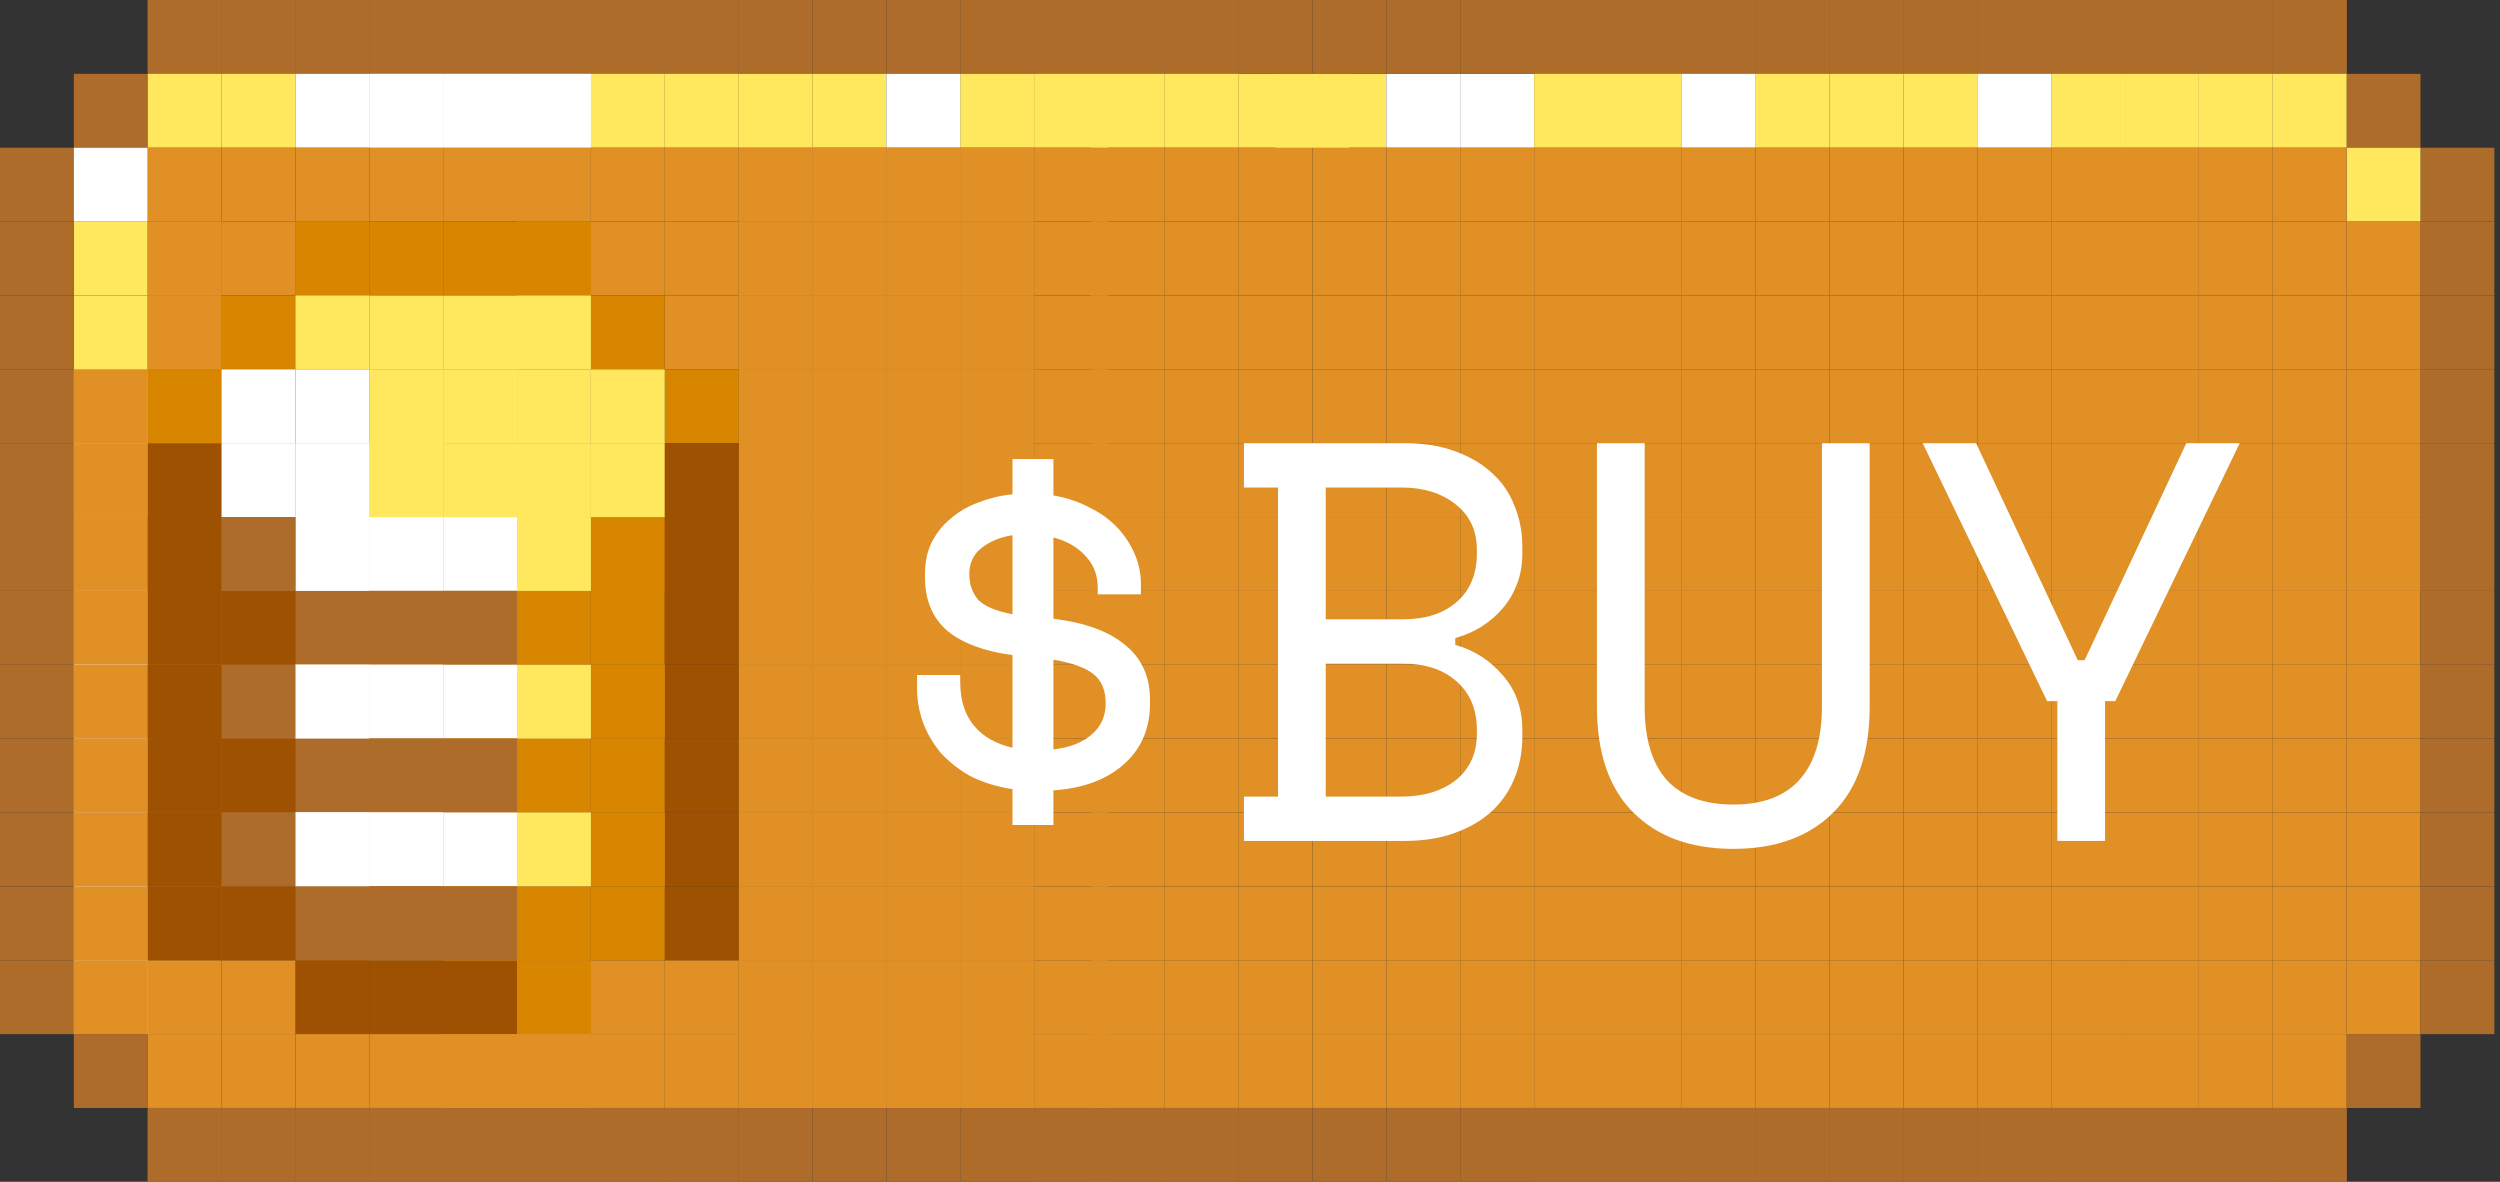 <svg width="110" height="52" viewBox="0 0 110 52" fill="none" xmlns="http://www.w3.org/2000/svg">
<rect x="0" y="0" width="110" height="52" fill="#333333" stroke="none"/>
<rect y="6.5" width="3.25" height="3.25" fill="#AD6C29"/>
<rect x="3.25" y="3.25" width="3.25" height="3.25" fill="#AD6C29"/>
<rect x="32.5" y="3.25" width="3.25" height="3.25" fill="#AD6C29"/>
<rect x="32.5" width="3.25" height="3.25" fill="#AD6C29"/>
<rect x="35.75" width="3.25" height="3.25" fill="#AD6C29"/>
<rect x="39" width="3.25" height="3.25" fill="#AD6C29"/>
<rect x="42.25" width="3.25" height="3.25" fill="#AD6C29"/>
<rect x="6.501" width="3.25" height="3.25" fill="#AD6C29"/>
<rect x="9.75" width="3.25" height="3.25" fill="#AD6C29"/>
<rect x="13" width="3.25" height="3.25" fill="#AD6C29"/>
<rect x="16.25" width="3.25" height="3.25" fill="#AD6C29"/>
<rect x="19.499" width="3.25" height="3.25" fill="#AD6C29"/>
<rect x="22.749" width="3.25" height="3.25" fill="#AD6C29"/>
<rect x="26.001" width="3.25" height="3.25" fill="#AD6C29"/>
<rect x="29.251" width="3.25" height="3.25" fill="#AD6C29"/>
<rect x="6.501" width="3.25" height="3.25" fill="#AD6C29"/>
<rect x="9.75" width="3.25" height="3.25" fill="#AD6C29"/>
<rect x="13" width="3.25" height="3.25" fill="#AD6C29"/>
<rect x="16.25" width="3.25" height="3.25" fill="#AD6C29"/>
<rect x="19.499" width="3.25" height="3.25" fill="#AD6C29"/>
<rect x="22.749" width="3.25" height="3.25" fill="#AD6C29"/>
<rect x="26.001" width="3.25" height="3.25" fill="#AD6C29"/>
<rect x="29.251" width="3.25" height="3.25" fill="#AD6C29"/>
<rect x="6.501" y="3.25" width="3.25" height="3.25" fill="#FFE85E"/>
<rect x="3.25" y="13.001" width="3.25" height="3.25" fill="#FFE85E"/>
<rect x="3.25" y="9.75" width="3.25" height="3.25" fill="#FFE85E"/>
<rect x="19.499" y="3.25" width="3.25" height="3.25" fill="#FFE85E"/>
<rect x="22.749" y="3.25" width="3.25" height="3.25" fill="#FFE85E"/>
<rect x="26.001" y="3.25" width="3.25" height="3.25" fill="#FFE85E"/>
<rect x="29.251" y="3.25" width="3.25" height="3.25" fill="#FFE85E"/>
<rect x="32.5" y="3.25" width="3.25" height="3.25" fill="#FFE85E"/>
<rect x="35.75" y="3.25" width="3.25" height="3.25" fill="#FFE85E"/>
<rect x="42.25" y="3.25" width="3.25" height="3.25" fill="#FFE85E"/>
<rect x="16.25" y="3.25" width="3.25" height="3.25" fill="#FFE85E"/>
<rect x="9.75" y="3.25" width="3.25" height="3.25" fill="#FFE85E"/>
<rect x="13" y="3.25" width="3.25" height="3.25" fill="white"/>
<rect x="3.25" y="6.5" width="3.25" height="3.25" fill="white"/>
<rect x="16.25" y="3.25" width="3.25" height="3.25" fill="white"/>
<rect x="19.499" y="3.25" width="3.25" height="3.25" fill="white"/>
<rect x="22.749" y="3.25" width="3.25" height="3.25" fill="white"/>
<rect x="39" y="3.25" width="3.25" height="3.25" fill="white"/>
<rect x="6.501" y="6.5" width="3.25" height="3.25" fill="#E09025"/>
<rect x="9.75" y="6.5" width="3.25" height="3.25" fill="#E09025"/>
<rect x="13" y="6.5" width="3.25" height="3.25" fill="#E09025"/>
<rect x="16.25" y="6.5" width="3.25" height="3.25" fill="#E09025"/>
<rect x="19.499" y="6.5" width="3.25" height="3.25" fill="#E09025"/>
<rect x="22.749" y="6.5" width="3.25" height="3.25" fill="#E09025"/>
<rect x="26.001" y="6.5" width="3.25" height="3.25" fill="#E09025"/>
<rect x="29.251" y="6.5" width="3.25" height="3.25" fill="#E09025"/>
<rect x="32.5" y="6.5" width="3.25" height="3.25" fill="#E09025"/>
<rect x="35.75" y="6.5" width="3.25" height="3.25" fill="#E09025"/>
<rect x="39" y="6.5" width="3.25" height="3.25" fill="#E09025"/>
<rect x="42.25" y="6.5" width="3.25" height="3.25" fill="#E09025"/>
<rect x="32.5" y="6.5" width="3.25" height="3.25" fill="#E09025"/>
<rect x="35.75" y="6.5" width="3.25" height="3.25" fill="#E09025"/>
<rect x="39" y="6.5" width="3.25" height="3.25" fill="#E09025"/>
<rect x="42.25" y="6.5" width="3.25" height="3.25" fill="#E09025"/>
<rect x="45.501" width="3.25" height="3.25" fill="#AD6C29"/>
<rect x="45.501" width="3.25" height="3.25" fill="#AD6C29"/>
<rect x="45.501" y="3.25" width="3.25" height="3.25" fill="#FFE85E"/>
<rect x="45.501" y="6.5" width="3.25" height="3.25" fill="#E09025"/>
<rect x="103.251" y="3.25" width="3.25" height="3.25" fill="#AD6C29"/>
<rect x="106.501" y="6.5" width="3.25" height="3.25" fill="#AD6C29"/>
<rect x="32.5" y="48.75" width="3.25" height="3.25" fill="#AD6C29"/>
<rect x="35.75" y="48.75" width="3.25" height="3.25" fill="#AD6C29"/>
<rect x="39" y="48.75" width="3.25" height="3.25" fill="#AD6C29"/>
<rect x="42.25" y="48.75" width="3.25" height="3.25" fill="#AD6C29"/>
<rect x="6.501" y="48.75" width="3.25" height="3.25" fill="#AD6C29"/>
<rect x="9.75" y="48.75" width="3.25" height="3.25" fill="#AD6C29"/>
<rect x="13" y="48.75" width="3.25" height="3.25" fill="#AD6C29"/>
<rect x="16.25" y="48.75" width="3.25" height="3.25" fill="#AD6C29"/>
<rect x="19.499" y="48.75" width="3.25" height="3.25" fill="#AD6C29"/>
<rect x="22.749" y="48.75" width="3.25" height="3.25" fill="#AD6C29"/>
<rect x="26.001" y="48.75" width="3.25" height="3.25" fill="#AD6C29"/>
<rect x="29.251" y="48.75" width="3.25" height="3.25" fill="#AD6C29"/>
<rect x="6.501" y="48.75" width="3.25" height="3.25" fill="#AD6C29"/>
<rect x="9.75" y="48.75" width="3.25" height="3.25" fill="#AD6C29"/>
<rect x="13" y="48.75" width="3.25" height="3.25" fill="#AD6C29"/>
<rect x="16.25" y="48.75" width="3.25" height="3.25" fill="#AD6C29"/>
<rect x="19.499" y="48.75" width="3.25" height="3.25" fill="#AD6C29"/>
<rect x="22.749" y="48.75" width="3.25" height="3.25" fill="#AD6C29"/>
<rect x="26.001" y="48.75" width="3.25" height="3.25" fill="#AD6C29"/>
<rect x="29.251" y="48.75" width="3.25" height="3.25" fill="#AD6C29"/>
<rect x="45.501" y="48.75" width="3.25" height="3.25" fill="#AD6C29"/>
<rect x="45.501" y="48.75" width="3.25" height="3.25" fill="#AD6C29"/>
<rect x="48.001" y="48.75" width="3.25" height="3.25" fill="#AD6C29"/>
<rect x="51.253" y="48.75" width="3.25" height="3.25" fill="#AD6C29"/>
<rect x="90.252" y="48.75" width="3.25" height="3.25" fill="#AD6C29"/>
<rect x="93.501" y="48.75" width="3.25" height="3.25" fill="#AD6C29"/>
<rect x="96.751" y="48.75" width="3.25" height="3.25" fill="#AD6C29"/>
<rect x="100.002" y="48.75" width="3.25" height="3.25" fill="#AD6C29"/>
<rect x="48.001" y="48.75" width="3.25" height="3.25" fill="#AD6C29"/>
<rect x="51.253" y="48.75" width="3.25" height="3.25" fill="#AD6C29"/>
<rect x="90.252" y="48.75" width="3.25" height="3.25" fill="#AD6C29"/>
<rect x="93.501" y="48.75" width="3.25" height="3.25" fill="#AD6C29"/>
<rect x="96.751" y="48.75" width="3.25" height="3.25" fill="#AD6C29"/>
<rect x="100.002" y="48.75" width="3.25" height="3.25" fill="#AD6C29"/>
<rect x="48.001" width="3.25" height="3.25" fill="#AD6C29"/>
<rect x="51.253" width="3.25" height="3.25" fill="#AD6C29"/>
<rect x="90.252" width="3.25" height="3.25" fill="#AD6C29"/>
<rect x="93.501" width="3.25" height="3.25" fill="#AD6C29"/>
<rect x="96.751" width="3.25" height="3.25" fill="#AD6C29"/>
<rect x="100.002" width="3.25" height="3.25" fill="#AD6C29"/>
<rect x="48.001" width="3.25" height="3.25" fill="#AD6C29"/>
<rect x="51.253" width="3.25" height="3.25" fill="#AD6C29"/>
<rect x="90.252" width="3.25" height="3.25" fill="#AD6C29"/>
<rect x="93.501" width="3.25" height="3.25" fill="#AD6C29"/>
<rect x="96.751" width="3.25" height="3.25" fill="#AD6C29"/>
<rect x="100.002" width="3.25" height="3.25" fill="#AD6C29"/>
<rect x="90.252" y="3.25" width="3.25" height="3.25" fill="#FFE85E"/>
<rect x="93.501" y="3.25" width="3.25" height="3.25" fill="#FFE85E"/>
<rect x="96.751" y="3.25" width="3.25" height="3.25" fill="#FFE85E"/>
<rect x="100.002" y="3.25" width="3.25" height="3.25" fill="#FFE85E"/>
<rect x="103.251" y="6.5" width="3.25" height="3.25" fill="#FFE85E"/>
<rect x="51.253" y="3.25" width="3.25" height="3.25" fill="#FFE85E"/>
<rect x="54.499" y="3.25" width="3.25" height="3.25" fill="#FFE85E"/>
<rect x="56.126" y="3.25" width="3.25" height="3.25" fill="#FFE85E"/>
<rect x="56.126" y="3.25" width="3.25" height="3.25" fill="#FFE85E"/>
<rect x="57.751" y="3.25" width="3.25" height="3.25" fill="#FFE85E"/>
<rect x="48.001" y="3.25" width="3.25" height="3.25" fill="#FFE85E"/>
<rect x="48.001" y="6.5" width="3.25" height="3.25" fill="#E09025"/>
<rect x="51.253" y="6.5" width="3.25" height="3.25" fill="#E09025"/>
<rect x="90.252" y="6.5" width="3.25" height="3.25" fill="#E09025"/>
<rect x="93.501" y="6.5" width="3.25" height="3.25" fill="#E09025"/>
<rect x="96.751" y="6.5" width="3.25" height="3.25" fill="#E09025"/>
<rect x="100.002" y="6.5" width="3.25" height="3.25" fill="#E09025"/>
<rect y="9.75" width="3.25" height="3.25" fill="#AD6C29"/>
<rect x="6.501" y="9.75" width="3.25" height="3.25" fill="#E09025"/>
<rect x="32.5" y="9.75" width="3.25" height="3.25" fill="#E09025"/>
<rect x="35.75" y="9.75" width="3.25" height="3.25" fill="#E09025"/>
<rect x="39" y="9.75" width="3.25" height="3.25" fill="#E09025"/>
<rect x="42.25" y="9.75" width="3.25" height="3.25" fill="#E09025"/>
<rect x="32.5" y="9.75" width="3.25" height="3.25" fill="#E09025"/>
<rect x="35.75" y="9.75" width="3.25" height="3.25" fill="#E09025"/>
<rect x="39" y="9.75" width="3.25" height="3.25" fill="#E09025"/>
<rect x="42.25" y="9.75" width="3.25" height="3.25" fill="#E09025"/>
<rect x="45.501" y="9.75" width="3.25" height="3.25" fill="#E09025"/>
<rect x="106.501" y="9.75" width="3.25" height="3.25" fill="#AD6C29"/>
<rect x="48.001" y="9.75" width="3.25" height="3.25" fill="#E09025"/>
<rect x="51.253" y="9.75" width="3.25" height="3.25" fill="#E09025"/>
<rect x="90.252" y="9.75" width="3.25" height="3.25" fill="#E09025"/>
<rect x="93.501" y="9.75" width="3.25" height="3.25" fill="#E09025"/>
<rect x="96.751" y="9.75" width="3.25" height="3.25" fill="#E09025"/>
<rect x="100.002" y="9.75" width="3.25" height="3.25" fill="#E09025"/>
<rect y="13.001" width="3.25" height="3.25" fill="#AD6C29"/>
<rect x="6.501" y="13.001" width="3.25" height="3.25" fill="#E09025"/>
<rect x="32.5" y="13.001" width="3.25" height="3.25" fill="#E09025"/>
<rect x="35.75" y="13.001" width="3.25" height="3.25" fill="#E09025"/>
<rect x="39" y="13.001" width="3.25" height="3.25" fill="#E09025"/>
<rect x="42.25" y="13.001" width="3.25" height="3.25" fill="#E09025"/>
<rect x="32.5" y="13.001" width="3.25" height="3.25" fill="#E09025"/>
<rect x="35.75" y="13.001" width="3.25" height="3.25" fill="#E09025"/>
<rect x="39" y="13.001" width="3.25" height="3.25" fill="#E09025"/>
<rect x="42.25" y="13.001" width="3.25" height="3.25" fill="#E09025"/>
<rect x="45.501" y="13.001" width="3.25" height="3.25" fill="#E09025"/>
<rect x="106.501" y="13.001" width="3.25" height="3.25" fill="#AD6C29"/>
<rect x="48.001" y="13.001" width="3.25" height="3.25" fill="#E09025"/>
<rect x="51.253" y="13.001" width="3.25" height="3.25" fill="#E09025"/>
<rect x="90.252" y="13.001" width="3.25" height="3.25" fill="#E09025"/>
<rect x="93.501" y="13.001" width="3.25" height="3.25" fill="#E09025"/>
<rect x="96.751" y="13.001" width="3.25" height="3.25" fill="#E09025"/>
<rect x="100.002" y="13.001" width="3.25" height="3.25" fill="#E09025"/>
<rect y="16.25" width="3.25" height="3.25" fill="#AD6C29"/>
<rect x="3.25" y="16.25" width="3.25" height="3.25" fill="white"/>
<rect x="6.501" y="16.25" width="3.25" height="3.25" fill="#E09025"/>
<rect x="32.5" y="16.25" width="3.25" height="3.25" fill="#E09025"/>
<rect x="35.75" y="16.25" width="3.25" height="3.25" fill="#E09025"/>
<rect x="39" y="16.25" width="3.25" height="3.25" fill="#E09025"/>
<rect x="42.25" y="16.25" width="3.25" height="3.25" fill="#E09025"/>
<rect x="32.5" y="16.25" width="3.25" height="3.25" fill="#E09025"/>
<rect x="35.75" y="16.25" width="3.25" height="3.25" fill="#E09025"/>
<rect x="39" y="16.25" width="3.25" height="3.25" fill="#E09025"/>
<rect x="42.25" y="16.25" width="3.25" height="3.25" fill="#E09025"/>
<rect x="45.501" y="16.25" width="3.25" height="3.25" fill="#E09025"/>
<rect x="106.501" y="16.25" width="3.25" height="3.25" fill="#AD6C29"/>
<rect x="48.001" y="16.25" width="3.25" height="3.25" fill="#E09025"/>
<rect x="51.253" y="16.25" width="3.25" height="3.25" fill="#E09025"/>
<rect x="90.252" y="16.25" width="3.25" height="3.25" fill="#E09025"/>
<rect x="93.501" y="16.25" width="3.25" height="3.25" fill="#E09025"/>
<rect x="96.751" y="16.25" width="3.25" height="3.25" fill="#E09025"/>
<rect x="100.002" y="16.25" width="3.25" height="3.25" fill="#E09025"/>
<rect y="19.5" width="3.25" height="3.25" fill="#AD6C29"/>
<rect x="3.25" y="19.5" width="3.25" height="3.25" fill="white"/>
<rect x="6.501" y="19.5" width="3.25" height="3.25" fill="#E09025"/>
<rect x="32.5" y="19.5" width="3.25" height="3.25" fill="#E09025"/>
<rect x="35.75" y="19.5" width="3.25" height="3.25" fill="#E09025"/>
<rect x="39" y="19.5" width="3.25" height="3.25" fill="#E09025"/>
<rect x="42.25" y="19.5" width="3.25" height="3.25" fill="#E09025"/>
<rect x="32.5" y="19.5" width="3.25" height="3.25" fill="#E09025"/>
<rect x="35.75" y="19.5" width="3.25" height="3.25" fill="#E09025"/>
<rect x="39" y="19.5" width="3.25" height="3.25" fill="#E09025"/>
<rect x="42.25" y="19.5" width="3.25" height="3.25" fill="#E09025"/>
<rect x="45.501" y="19.5" width="3.25" height="3.25" fill="#E09025"/>
<rect x="106.501" y="19.5" width="3.25" height="3.25" fill="#AD6C29"/>
<rect x="48.001" y="19.5" width="3.25" height="3.25" fill="#E09025"/>
<rect x="51.253" y="19.5" width="3.25" height="3.25" fill="#E09025"/>
<rect x="90.252" y="19.5" width="3.25" height="3.25" fill="#E09025"/>
<rect x="93.501" y="19.5" width="3.25" height="3.25" fill="#E09025"/>
<rect x="96.751" y="19.5" width="3.25" height="3.25" fill="#E09025"/>
<rect x="100.002" y="19.5" width="3.25" height="3.25" fill="#E09025"/>
<rect y="22.75" width="3.25" height="3.25" fill="#AD6C29"/>
<rect x="3.25" y="22.75" width="3.25" height="3.25" fill="white"/>
<rect x="6.501" y="22.75" width="3.25" height="3.25" fill="#E09025"/>
<rect x="32.5" y="22.75" width="3.25" height="3.25" fill="#E09025"/>
<rect x="35.75" y="22.75" width="3.25" height="3.25" fill="#E09025"/>
<rect x="39" y="22.75" width="3.25" height="3.25" fill="#E09025"/>
<rect x="42.25" y="22.75" width="3.25" height="3.25" fill="#E09025"/>
<rect x="32.5" y="22.75" width="3.25" height="3.25" fill="#E09025"/>
<rect x="35.75" y="22.75" width="3.25" height="3.25" fill="#E09025"/>
<rect x="39" y="22.75" width="3.25" height="3.25" fill="#E09025"/>
<rect x="42.25" y="22.75" width="3.25" height="3.25" fill="#E09025"/>
<rect x="45.501" y="22.75" width="3.25" height="3.25" fill="#E09025"/>
<rect x="106.501" y="22.75" width="3.25" height="3.25" fill="#AD6C29"/>
<rect x="48.001" y="22.75" width="3.25" height="3.25" fill="#E09025"/>
<rect x="51.253" y="22.75" width="3.25" height="3.25" fill="#E09025"/>
<rect x="90.252" y="22.75" width="3.25" height="3.25" fill="#E09025"/>
<rect x="93.501" y="22.75" width="3.25" height="3.25" fill="#E09025"/>
<rect x="96.751" y="22.75" width="3.25" height="3.25" fill="#E09025"/>
<rect x="100.002" y="22.75" width="3.25" height="3.25" fill="#E09025"/>
<rect y="26" width="3.25" height="3.25" fill="#AD6C29"/>
<rect x="3.25" y="26" width="3.25" height="3.25" fill="white"/>
<rect x="6.501" y="26" width="3.25" height="3.25" fill="#E09025"/>
<rect x="3.25" y="16.25" width="3.25" height="3.25" fill="#E09025"/>
<rect x="3.25" y="19.5" width="3.25" height="3.25" fill="#E09025"/>
<rect x="3.25" y="22.75" width="3.25" height="3.25" fill="#E09025"/>
<rect x="3.25" y="26" width="3.25" height="3.25" fill="#E09025"/>
<rect x="103.251" y="9.75" width="3.25" height="3.25" fill="#E09025"/>
<rect x="103.251" y="13.001" width="3.25" height="3.25" fill="#E09025"/>
<rect x="103.251" y="16.25" width="3.25" height="3.25" fill="#E09025"/>
<rect x="103.251" y="19.5" width="3.25" height="3.25" fill="#E09025"/>
<rect x="103.251" y="22.75" width="3.25" height="3.25" fill="#E09025"/>
<rect x="103.251" y="26" width="3.25" height="3.25" fill="#E09025"/>
<rect x="32.5" y="26" width="3.25" height="3.25" fill="#E09025"/>
<rect x="35.75" y="26" width="3.25" height="3.25" fill="#E09025"/>
<rect x="39" y="26" width="3.25" height="3.25" fill="#E09025"/>
<rect x="42.25" y="26" width="3.25" height="3.25" fill="#E09025"/>
<rect x="32.5" y="26" width="3.25" height="3.25" fill="#E09025"/>
<rect x="35.75" y="26" width="3.25" height="3.25" fill="#E09025"/>
<rect x="39" y="26" width="3.25" height="3.25" fill="#E09025"/>
<rect x="42.25" y="26" width="3.25" height="3.25" fill="#E09025"/>
<rect x="45.501" y="26" width="3.25" height="3.25" fill="#E09025"/>
<rect x="106.501" y="26" width="3.25" height="3.25" fill="#AD6C29"/>
<rect x="48.001" y="26" width="3.25" height="3.25" fill="#E09025"/>
<rect x="51.253" y="26" width="3.25" height="3.25" fill="#E09025"/>
<rect x="90.252" y="26" width="3.25" height="3.25" fill="#E09025"/>
<rect x="93.501" y="26" width="3.25" height="3.25" fill="#E09025"/>
<rect x="96.751" y="26" width="3.25" height="3.25" fill="#E09025"/>
<rect x="100.002" y="26" width="3.25" height="3.25" fill="#E09025"/>
<rect y="29.249" width="3.25" height="3.25" fill="#AD6C29"/>
<rect x="3.25" y="29.249" width="3.25" height="3.25" fill="white"/>
<rect x="6.501" y="29.249" width="3.25" height="3.25" fill="#E09025"/>
<rect x="32.5" y="29.249" width="3.25" height="3.25" fill="#E09025"/>
<rect x="35.75" y="29.249" width="3.25" height="3.25" fill="#E09025"/>
<rect x="39" y="29.249" width="3.25" height="3.25" fill="#E09025"/>
<rect x="42.25" y="29.249" width="3.25" height="3.25" fill="#E09025"/>
<rect x="32.5" y="29.249" width="3.25" height="3.25" fill="#E09025"/>
<rect x="35.75" y="29.249" width="3.25" height="3.25" fill="#E09025"/>
<rect x="39" y="29.249" width="3.25" height="3.25" fill="#E09025"/>
<rect x="42.25" y="29.249" width="3.25" height="3.25" fill="#E09025"/>
<rect x="45.501" y="29.249" width="3.25" height="3.25" fill="#E09025"/>
<rect x="106.501" y="29.249" width="3.25" height="3.25" fill="#AD6C29"/>
<rect x="48.001" y="29.249" width="3.25" height="3.25" fill="#E09025"/>
<rect x="51.253" y="29.249" width="3.25" height="3.25" fill="#E09025"/>
<rect x="90.252" y="29.249" width="3.25" height="3.25" fill="#E09025"/>
<rect x="93.501" y="29.249" width="3.25" height="3.25" fill="#E09025"/>
<rect x="96.751" y="29.249" width="3.25" height="3.25" fill="#E09025"/>
<rect x="100.002" y="29.249" width="3.25" height="3.25" fill="#E09025"/>
<rect y="32.5" width="3.25" height="3.25" fill="#AD6C29"/>
<rect x="3.25" y="32.5" width="3.25" height="3.25" fill="white"/>
<rect x="6.501" y="32.5" width="3.25" height="3.25" fill="#E09025"/>
<rect x="32.5" y="32.5" width="3.25" height="3.25" fill="#E09025"/>
<rect x="35.75" y="32.5" width="3.25" height="3.25" fill="#E09025"/>
<rect x="39" y="32.5" width="3.25" height="3.25" fill="#E09025"/>
<rect x="42.25" y="32.5" width="3.25" height="3.25" fill="#E09025"/>
<rect x="32.5" y="32.5" width="3.25" height="3.25" fill="#E09025"/>
<rect x="35.75" y="32.5" width="3.25" height="3.25" fill="#E09025"/>
<rect x="39" y="32.5" width="3.25" height="3.25" fill="#E09025"/>
<rect x="42.25" y="32.5" width="3.25" height="3.25" fill="#E09025"/>
<rect x="45.501" y="32.5" width="3.25" height="3.25" fill="#E09025"/>
<rect x="106.501" y="32.5" width="3.25" height="3.25" fill="#AD6C29"/>
<rect x="48.001" y="32.5" width="3.25" height="3.25" fill="#E09025"/>
<rect x="51.253" y="32.5" width="3.25" height="3.25" fill="#E09025"/>
<rect x="90.252" y="32.5" width="3.25" height="3.25" fill="#E09025"/>
<rect x="93.501" y="32.5" width="3.25" height="3.25" fill="#E09025"/>
<rect x="96.751" y="32.5" width="3.25" height="3.25" fill="#E09025"/>
<rect x="100.002" y="32.5" width="3.25" height="3.25" fill="#E09025"/>
<rect y="35.749" width="3.25" height="3.25" fill="#AD6C29"/>
<rect x="3.25" y="35.749" width="3.25" height="3.25" fill="white"/>
<rect x="6.501" y="35.749" width="3.25" height="3.25" fill="#E09025"/>
<rect x="3.25" y="29.249" width="3.25" height="3.25" fill="#E09025"/>
<rect x="3.25" y="32.5" width="3.25" height="3.25" fill="#E09025"/>
<rect x="3.25" y="35.749" width="3.25" height="3.25" fill="#E09025"/>
<rect x="103.251" y="29.249" width="3.25" height="3.25" fill="#E09025"/>
<rect x="103.251" y="32.5" width="3.25" height="3.25" fill="#E09025"/>
<rect x="103.251" y="35.749" width="3.25" height="3.25" fill="#E09025"/>
<rect x="32.5" y="35.749" width="3.25" height="3.25" fill="#E09025"/>
<rect x="35.75" y="35.749" width="3.25" height="3.25" fill="#E09025"/>
<rect x="39" y="35.749" width="3.25" height="3.25" fill="#E09025"/>
<rect x="42.25" y="35.749" width="3.25" height="3.25" fill="#E09025"/>
<rect x="32.5" y="35.749" width="3.25" height="3.25" fill="#E09025"/>
<rect x="35.75" y="35.749" width="3.25" height="3.25" fill="#E09025"/>
<rect x="39" y="35.749" width="3.25" height="3.25" fill="#E09025"/>
<rect x="42.25" y="35.749" width="3.25" height="3.25" fill="#E09025"/>
<rect x="45.501" y="35.749" width="3.25" height="3.25" fill="#E09025"/>
<rect x="106.501" y="35.749" width="3.25" height="3.25" fill="#AD6C29"/>
<rect x="48.001" y="35.749" width="3.25" height="3.25" fill="#E09025"/>
<rect x="51.253" y="35.749" width="3.25" height="3.25" fill="#E09025"/>
<rect x="90.252" y="35.749" width="3.25" height="3.25" fill="#E09025"/>
<rect x="93.501" y="35.749" width="3.25" height="3.25" fill="#E09025"/>
<rect x="96.751" y="35.749" width="3.25" height="3.25" fill="#E09025"/>
<rect x="100.002" y="35.749" width="3.25" height="3.25" fill="#E09025"/>
<rect y="39.001" width="3.25" height="3.25" fill="#AD6C29"/>
<rect x="3.25" y="39.001" width="3.25" height="3.25" fill="white"/>
<rect x="6.501" y="39.001" width="3.25" height="3.25" fill="#E09025"/>
<rect x="32.5" y="39.001" width="3.25" height="3.25" fill="#E09025"/>
<rect x="35.75" y="39.001" width="3.25" height="3.25" fill="#E09025"/>
<rect x="39" y="39.001" width="3.25" height="3.25" fill="#E09025"/>
<rect x="42.25" y="39.001" width="3.25" height="3.25" fill="#E09025"/>
<rect x="32.5" y="39.001" width="3.25" height="3.25" fill="#E09025"/>
<rect x="35.75" y="39.001" width="3.25" height="3.25" fill="#E09025"/>
<rect x="39" y="39.001" width="3.25" height="3.25" fill="#E09025"/>
<rect x="42.25" y="39.001" width="3.25" height="3.25" fill="#E09025"/>
<rect x="45.501" y="39.001" width="3.25" height="3.25" fill="#E09025"/>
<rect x="106.501" y="39.001" width="3.25" height="3.25" fill="#AD6C29"/>
<rect x="48.001" y="39.001" width="3.25" height="3.25" fill="#E09025"/>
<rect x="51.253" y="39.001" width="3.25" height="3.25" fill="#E09025"/>
<rect x="90.252" y="39.001" width="3.25" height="3.25" fill="#E09025"/>
<rect x="93.501" y="39.001" width="3.25" height="3.25" fill="#E09025"/>
<rect x="96.751" y="39.001" width="3.25" height="3.25" fill="#E09025"/>
<rect x="100.002" y="39.001" width="3.25" height="3.25" fill="#E09025"/>
<rect y="42.251" width="3.25" height="3.25" fill="#AD6C29"/>
<rect x="3.25" y="42.251" width="3.25" height="3.25" fill="white"/>
<rect x="6.501" y="42.251" width="3.25" height="3.25" fill="#E09025"/>
<rect x="9.75" y="42.251" width="3.25" height="3.25" fill="#E09025"/>
<rect x="26.001" y="42.251" width="3.25" height="3.25" fill="#E09025"/>
<rect x="29.251" y="42.251" width="3.25" height="3.25" fill="#E09025"/>
<rect x="3.25" y="39.001" width="3.25" height="3.25" fill="#E09025"/>
<rect x="3.25" y="42.251" width="3.25" height="3.25" fill="#E09025"/>
<rect x="103.251" y="39.001" width="3.25" height="3.25" fill="#E09025"/>
<rect x="103.251" y="42.251" width="3.25" height="3.25" fill="#E09025"/>
<rect x="32.5" y="42.251" width="3.25" height="3.25" fill="#E09025"/>
<rect x="35.75" y="42.251" width="3.25" height="3.25" fill="#E09025"/>
<rect x="39" y="42.251" width="3.25" height="3.25" fill="#E09025"/>
<rect x="42.25" y="42.251" width="3.25" height="3.25" fill="#E09025"/>
<rect x="32.5" y="42.251" width="3.25" height="3.25" fill="#E09025"/>
<rect x="35.75" y="42.251" width="3.25" height="3.25" fill="#E09025"/>
<rect x="39" y="42.251" width="3.25" height="3.25" fill="#E09025"/>
<rect x="42.25" y="42.251" width="3.25" height="3.25" fill="#E09025"/>
<rect x="45.501" y="42.251" width="3.25" height="3.25" fill="#E09025"/>
<rect x="106.501" y="42.251" width="3.25" height="3.25" fill="#AD6C29"/>
<rect x="48.001" y="42.251" width="3.25" height="3.25" fill="#E09025"/>
<rect x="51.253" y="42.251" width="3.25" height="3.25" fill="#E09025"/>
<rect x="90.252" y="42.251" width="3.25" height="3.25" fill="#E09025"/>
<rect x="93.501" y="42.251" width="3.25" height="3.25" fill="#E09025"/>
<rect x="96.751" y="42.251" width="3.25" height="3.25" fill="#E09025"/>
<rect x="100.002" y="42.251" width="3.25" height="3.25" fill="#E09025"/>
<rect x="13" y="9.75" width="3.25" height="3.25" fill="#E09025"/>
<rect x="22.749" y="9.75" width="3.25" height="3.25" fill="#E09025"/>
<rect x="13" y="19.5" width="3.25" height="3.25" fill="#E09025"/>
<rect x="16.25" y="19.5" width="3.25" height="3.25" fill="#E09025"/>
<rect x="19.499" y="19.5" width="3.25" height="3.25" fill="#E09025"/>
<rect x="22.749" y="19.5" width="3.25" height="3.25" fill="#E09025"/>
<rect x="26.001" y="22.75" width="3.25" height="3.25" fill="#E09025"/>
<rect x="6.501" y="9.75" width="3.25" height="3.25" fill="#E09025"/>
<rect x="9.75" y="9.75" width="3.25" height="3.25" fill="#E09025"/>
<rect x="26.001" y="9.75" width="3.25" height="3.25" fill="#E09025"/>
<rect x="29.251" y="9.75" width="3.25" height="3.25" fill="#E09025"/>
<rect x="6.501" y="13.001" width="3.25" height="3.25" fill="#E09025"/>
<rect x="29.251" y="13.001" width="3.25" height="3.25" fill="#E09025"/>
<rect x="16.25" y="16.25" width="3.25" height="3.25" fill="#E09025"/>
<rect x="19.499" y="16.25" width="3.25" height="3.25" fill="#E09025"/>
<rect x="9.75" y="19.5" width="3.25" height="3.25" fill="#E09025"/>
<rect x="26.001" y="19.5" width="3.25" height="3.25" fill="#E09025"/>
<rect x="9.75" y="22.75" width="3.25" height="3.25" fill="#E09025"/>
<rect x="13" y="22.75" width="3.25" height="3.25" fill="#E09025"/>
<rect x="16.25" y="22.75" width="3.25" height="3.25" fill="#E09025"/>
<rect x="22.749" y="22.75" width="3.25" height="3.25" fill="#E09025"/>
<rect x="16.25" y="26" width="3.25" height="3.25" fill="#E09025"/>
<rect x="19.499" y="26" width="3.25" height="3.25" fill="#E09025"/>
<rect x="6.501" y="22.75" width="3.25" height="3.25" fill="#9E5101"/>
<rect x="6.501" y="19.5" width="3.25" height="3.25" fill="#9E5101"/>
<rect x="6.501" y="22.75" width="3.25" height="3.25" fill="#9E5101"/>
<rect x="6.501" y="26" width="3.25" height="3.25" fill="#9E5101"/>
<rect x="9.75" y="26" width="3.25" height="3.25" fill="#9E5101"/>
<rect x="9.75" y="22.75" width="3.25" height="3.25" fill="#9E5101"/>
<rect x="16.25" y="26" width="3.25" height="3.25" fill="#9E5101"/>
<rect x="19.499" y="26" width="3.25" height="3.25" fill="#9E5101"/>
<rect x="13" y="26" width="3.25" height="3.25" fill="#9E5101"/>
<rect x="6.501" y="16.25" width="3.25" height="3.25" fill="#D88500"/>
<rect x="9.75" y="13.001" width="3.25" height="3.25" fill="#D88500"/>
<rect x="13" y="13.001" width="3.25" height="3.25" fill="#D88500"/>
<rect x="13" y="9.75" width="3.25" height="3.25" fill="#D88500"/>
<rect x="16.25" y="9.75" width="3.25" height="3.25" fill="#D88500"/>
<rect x="19.499" y="9.75" width="3.25" height="3.25" fill="#D88500"/>
<rect x="22.749" y="13.001" width="3.25" height="3.25" fill="#D88500"/>
<rect x="22.749" y="9.75" width="3.25" height="3.25" fill="#D88500"/>
<rect x="26.001" y="13.001" width="3.25" height="3.25" fill="#D88500"/>
<rect x="29.251" y="16.25" width="3.25" height="3.25" fill="#D88500"/>
<rect x="26.001" y="22.75" width="3.25" height="3.25" fill="#D88500"/>
<rect x="26.001" y="26" width="3.25" height="3.25" fill="#D88500"/>
<rect x="22.749" y="26" width="3.25" height="3.25" fill="#D88500"/>
<rect x="22.749" y="42.251" width="3.25" height="3.25" fill="#E09025"/>
<rect x="13" y="42.251" width="3.25" height="3.25" fill="#E09025"/>
<rect x="16.25" y="42.251" width="3.25" height="3.25" fill="#9E5101"/>
<rect x="19.499" y="42.251" width="3.25" height="3.25" fill="#9E5101"/>
<rect x="13" y="42.251" width="3.25" height="3.25" fill="#9E5101"/>
<rect x="19.499" y="42.251" width="3.25" height="3.25" fill="#9E5101"/>
<rect x="22.749" y="42.251" width="3.25" height="3.25" fill="#D88500"/>
<rect x="3.25" y="45.5" width="3.25" height="3.25" fill="#AD6C29"/>
<rect x="6.501" y="45.5" width="3.25" height="3.25" fill="#E09025"/>
<rect x="9.75" y="45.5" width="3.25" height="3.25" fill="#E09025"/>
<rect x="26.001" y="45.5" width="3.25" height="3.25" fill="#E09025"/>
<rect x="29.251" y="45.5" width="3.25" height="3.25" fill="#E09025"/>
<rect x="32.5" y="45.5" width="3.25" height="3.25" fill="#E09025"/>
<rect x="35.75" y="45.5" width="3.25" height="3.25" fill="#E09025"/>
<rect x="39" y="45.5" width="3.25" height="3.25" fill="#E09025"/>
<rect x="42.25" y="45.5" width="3.25" height="3.25" fill="#E09025"/>
<rect x="32.5" y="45.5" width="3.25" height="3.25" fill="#E09025"/>
<rect x="35.75" y="45.5" width="3.25" height="3.25" fill="#E09025"/>
<rect x="13" y="45.5" width="3.25" height="3.25" fill="#E09025"/>
<rect x="16.25" y="45.5" width="3.25" height="3.25" fill="#E09025"/>
<rect x="19.499" y="45.5" width="3.25" height="3.25" fill="#E09025"/>
<rect x="22.749" y="45.5" width="3.25" height="3.25" fill="#E09025"/>
<rect x="19.499" y="45.5" width="3.25" height="3.25" fill="#E09025"/>
<rect x="22.749" y="45.5" width="3.25" height="3.25" fill="#E09025"/>
<rect x="39" y="45.5" width="3.25" height="3.25" fill="#E09025"/>
<rect x="42.25" y="45.5" width="3.25" height="3.25" fill="#E09025"/>
<rect x="45.501" y="45.5" width="3.25" height="3.25" fill="#E09025"/>
<rect x="103.251" y="45.5" width="3.25" height="3.25" fill="#AD6C29"/>
<rect x="48.001" y="45.5" width="3.25" height="3.25" fill="#E09025"/>
<rect x="51.253" y="45.5" width="3.25" height="3.25" fill="#E09025"/>
<rect x="61.001" y="3.25" width="3.25" height="3.25" fill="white"/>
<rect x="64.25" y="3.25" width="3.25" height="3.25" fill="white"/>
<rect x="54.499" width="3.25" height="3.25" fill="#AD6C29"/>
<rect x="57.751" width="3.25" height="3.25" fill="#AD6C29"/>
<rect x="61.001" width="3.25" height="3.25" fill="#AD6C29"/>
<rect x="64.25" width="3.25" height="3.25" fill="#AD6C29"/>
<rect x="54.499" y="48.75" width="3.25" height="3.25" fill="#AD6C29"/>
<rect x="57.751" y="48.75" width="3.25" height="3.25" fill="#AD6C29"/>
<rect x="61.001" y="48.75" width="3.25" height="3.25" fill="#AD6C29"/>
<rect x="64.25" y="48.75" width="3.25" height="3.25" fill="#AD6C29"/>
<rect x="67.502" y="48.75" width="3.25" height="3.25" fill="#AD6C29"/>
<rect x="70.751" y="48.75" width="3.25" height="3.25" fill="#AD6C29"/>
<rect x="74.001" y="48.75" width="3.25" height="3.25" fill="#AD6C29"/>
<rect x="77.251" y="48.75" width="3.25" height="3.25" fill="#AD6C29"/>
<rect x="67.502" y="48.75" width="3.25" height="3.25" fill="#AD6C29"/>
<rect x="70.751" y="48.75" width="3.25" height="3.25" fill="#AD6C29"/>
<rect x="74.001" y="48.75" width="3.25" height="3.25" fill="#AD6C29"/>
<rect x="77.251" y="48.75" width="3.25" height="3.25" fill="#AD6C29"/>
<rect x="67.502" width="3.25" height="3.25" fill="#AD6C29"/>
<rect x="70.751" width="3.25" height="3.25" fill="#AD6C29"/>
<rect x="74.001" width="3.25" height="3.25" fill="#AD6C29"/>
<rect x="77.251" width="3.25" height="3.25" fill="#AD6C29"/>
<rect x="67.502" width="3.25" height="3.25" fill="#AD6C29"/>
<rect x="70.751" width="3.25" height="3.25" fill="#AD6C29"/>
<rect x="74.001" width="3.25" height="3.25" fill="#AD6C29"/>
<rect x="77.251" width="3.25" height="3.25" fill="#AD6C29"/>
<rect x="67.502" y="3.25" width="3.25" height="3.25" fill="#FFE85E"/>
<rect x="77.251" y="3.25" width="3.25" height="3.25" fill="#FFE85E"/>
<rect x="70.751" y="3.25" width="3.25" height="3.25" fill="#FFE85E"/>
<rect x="74.001" y="3.25" width="3.25" height="3.25" fill="white"/>
<rect x="67.502" y="6.5" width="3.25" height="3.25" fill="#E09025"/>
<rect x="70.751" y="6.5" width="3.25" height="3.25" fill="#E09025"/>
<rect x="74.001" y="6.5" width="3.25" height="3.25" fill="#E09025"/>
<rect x="77.251" y="6.5" width="3.25" height="3.25" fill="#E09025"/>
<rect x="54.499" y="6.5" width="3.25" height="3.25" fill="#E09025"/>
<rect x="57.751" y="6.5" width="3.25" height="3.25" fill="#E09025"/>
<rect x="61.001" y="6.5" width="3.25" height="3.25" fill="#E09025"/>
<rect x="64.25" y="6.5" width="3.25" height="3.25" fill="#E09025"/>
<rect x="67.502" y="9.75" width="3.25" height="3.25" fill="#E09025"/>
<rect x="70.751" y="9.75" width="3.25" height="3.25" fill="#E09025"/>
<rect x="74.001" y="9.75" width="3.25" height="3.25" fill="#E09025"/>
<rect x="77.251" y="9.75" width="3.25" height="3.25" fill="#E09025"/>
<rect x="54.499" y="9.75" width="3.25" height="3.25" fill="#E09025"/>
<rect x="57.751" y="9.75" width="3.25" height="3.25" fill="#E09025"/>
<rect x="61.001" y="9.75" width="3.25" height="3.25" fill="#E09025"/>
<rect x="64.25" y="9.75" width="3.25" height="3.25" fill="#E09025"/>
<rect x="67.502" y="13.001" width="3.25" height="3.25" fill="#E09025"/>
<rect x="70.751" y="13.001" width="3.25" height="3.25" fill="#E09025"/>
<rect x="74.001" y="13.001" width="3.25" height="3.25" fill="#E09025"/>
<rect x="77.251" y="13.001" width="3.25" height="3.25" fill="#E09025"/>
<rect x="54.499" y="13.001" width="3.25" height="3.25" fill="#E09025"/>
<rect x="57.751" y="13.001" width="3.25" height="3.25" fill="#E09025"/>
<rect x="61.001" y="13.001" width="3.25" height="3.25" fill="#E09025"/>
<rect x="64.25" y="13.001" width="3.25" height="3.25" fill="#E09025"/>
<rect x="67.502" y="16.25" width="3.25" height="3.25" fill="#E09025"/>
<rect x="70.751" y="16.25" width="3.25" height="3.25" fill="#E09025"/>
<rect x="74.001" y="16.25" width="3.25" height="3.25" fill="#E09025"/>
<rect x="77.251" y="16.25" width="3.25" height="3.25" fill="#E09025"/>
<rect x="54.499" y="16.25" width="3.25" height="3.25" fill="#E09025"/>
<rect x="57.751" y="16.25" width="3.25" height="3.25" fill="#E09025"/>
<rect x="61.001" y="16.25" width="3.25" height="3.25" fill="#E09025"/>
<rect x="64.25" y="16.25" width="3.25" height="3.25" fill="#E09025"/>
<rect x="67.502" y="19.5" width="3.25" height="3.25" fill="#E09025"/>
<rect x="70.751" y="19.5" width="3.25" height="3.25" fill="#E09025"/>
<rect x="74.001" y="19.5" width="3.25" height="3.25" fill="#E09025"/>
<rect x="77.251" y="19.5" width="3.25" height="3.25" fill="#E09025"/>
<rect x="54.499" y="19.5" width="3.25" height="3.25" fill="#E09025"/>
<rect x="57.751" y="19.5" width="3.25" height="3.25" fill="#E09025"/>
<rect x="61.001" y="19.5" width="3.25" height="3.25" fill="#E09025"/>
<rect x="64.25" y="19.5" width="3.25" height="3.25" fill="#E09025"/>
<rect x="67.502" y="22.75" width="3.25" height="3.25" fill="#E09025"/>
<rect x="70.751" y="22.75" width="3.25" height="3.25" fill="#E09025"/>
<rect x="74.001" y="22.75" width="3.25" height="3.25" fill="#E09025"/>
<rect x="77.251" y="22.75" width="3.25" height="3.25" fill="#E09025"/>
<rect x="54.499" y="22.75" width="3.25" height="3.25" fill="#E09025"/>
<rect x="57.751" y="22.75" width="3.25" height="3.25" fill="#E09025"/>
<rect x="61.001" y="22.75" width="3.25" height="3.25" fill="#E09025"/>
<rect x="64.25" y="22.75" width="3.25" height="3.25" fill="#E09025"/>
<rect x="67.502" y="26" width="3.25" height="3.25" fill="#E09025"/>
<rect x="70.751" y="26" width="3.25" height="3.25" fill="#E09025"/>
<rect x="74.001" y="26" width="3.25" height="3.25" fill="#E09025"/>
<rect x="77.251" y="26" width="3.25" height="3.25" fill="#E09025"/>
<rect x="54.499" y="26" width="3.25" height="3.25" fill="#E09025"/>
<rect x="57.751" y="26" width="3.25" height="3.25" fill="#E09025"/>
<rect x="61.001" y="26" width="3.25" height="3.25" fill="#E09025"/>
<rect x="64.25" y="26" width="3.25" height="3.25" fill="#E09025"/>
<rect x="67.502" y="29.249" width="3.25" height="3.25" fill="#E09025"/>
<rect x="70.751" y="29.249" width="3.25" height="3.25" fill="#E09025"/>
<rect x="74.001" y="29.249" width="3.25" height="3.25" fill="#E09025"/>
<rect x="77.251" y="29.249" width="3.25" height="3.25" fill="#E09025"/>
<rect x="54.499" y="29.249" width="3.25" height="3.25" fill="#E09025"/>
<rect x="57.751" y="29.249" width="3.25" height="3.25" fill="#E09025"/>
<rect x="61.001" y="29.249" width="3.25" height="3.25" fill="#E09025"/>
<rect x="64.25" y="29.249" width="3.25" height="3.25" fill="#E09025"/>
<rect x="67.502" y="32.5" width="3.25" height="3.25" fill="#E09025"/>
<rect x="70.751" y="32.5" width="3.25" height="3.25" fill="#E09025"/>
<rect x="74.001" y="32.5" width="3.25" height="3.25" fill="#E09025"/>
<rect x="77.251" y="32.5" width="3.25" height="3.25" fill="#E09025"/>
<rect x="54.499" y="32.5" width="3.25" height="3.25" fill="#E09025"/>
<rect x="57.751" y="32.5" width="3.25" height="3.25" fill="#E09025"/>
<rect x="61.001" y="32.5" width="3.25" height="3.25" fill="#E09025"/>
<rect x="64.25" y="32.5" width="3.25" height="3.25" fill="#E09025"/>
<rect x="67.502" y="35.749" width="3.25" height="3.25" fill="#E09025"/>
<rect x="70.751" y="35.749" width="3.25" height="3.25" fill="#E09025"/>
<rect x="74.001" y="35.749" width="3.25" height="3.25" fill="#E09025"/>
<rect x="77.251" y="35.749" width="3.25" height="3.25" fill="#E09025"/>
<rect x="54.499" y="35.749" width="3.25" height="3.25" fill="#E09025"/>
<rect x="57.751" y="35.749" width="3.25" height="3.25" fill="#E09025"/>
<rect x="61.001" y="35.749" width="3.25" height="3.25" fill="#E09025"/>
<rect x="64.25" y="35.749" width="3.25" height="3.25" fill="#E09025"/>
<rect x="67.502" y="39.001" width="3.25" height="3.25" fill="#E09025"/>
<rect x="70.751" y="39.001" width="3.25" height="3.25" fill="#E09025"/>
<rect x="74.001" y="39.001" width="3.25" height="3.25" fill="#E09025"/>
<rect x="77.251" y="39.001" width="3.25" height="3.25" fill="#E09025"/>
<rect x="54.499" y="39.001" width="3.25" height="3.25" fill="#E09025"/>
<rect x="57.751" y="39.001" width="3.25" height="3.25" fill="#E09025"/>
<rect x="61.001" y="39.001" width="3.25" height="3.25" fill="#E09025"/>
<rect x="64.25" y="39.001" width="3.25" height="3.25" fill="#E09025"/>
<rect x="67.502" y="42.251" width="3.25" height="3.25" fill="#E09025"/>
<rect x="70.751" y="42.251" width="3.25" height="3.25" fill="#E09025"/>
<rect x="74.001" y="42.251" width="3.25" height="3.25" fill="#E09025"/>
<rect x="77.251" y="42.251" width="3.25" height="3.25" fill="#E09025"/>
<rect x="54.499" y="42.251" width="3.25" height="3.25" fill="#E09025"/>
<rect x="57.751" y="42.251" width="3.25" height="3.25" fill="#E09025"/>
<rect x="61.001" y="42.251" width="3.25" height="3.25" fill="#E09025"/>
<rect x="64.25" y="42.251" width="3.25" height="3.25" fill="#E09025"/>
<rect x="67.502" y="45.5" width="3.25" height="3.25" fill="#E09025"/>
<rect x="70.751" y="45.5" width="3.25" height="3.25" fill="#E09025"/>
<rect x="74.001" y="45.5" width="3.25" height="3.25" fill="#E09025"/>
<rect x="80.5" y="48.75" width="3.25" height="3.25" fill="#AD6C29"/>
<rect x="83.75" y="48.75" width="3.25" height="3.25" fill="#AD6C29"/>
<rect x="87" y="48.75" width="3.25" height="3.25" fill="#AD6C29"/>
<rect x="80.5" y="48.75" width="3.25" height="3.25" fill="#AD6C29"/>
<rect x="83.75" y="48.75" width="3.25" height="3.25" fill="#AD6C29"/>
<rect x="87" y="48.75" width="3.25" height="3.25" fill="#AD6C29"/>
<rect x="80.5" width="3.25" height="3.25" fill="#AD6C29"/>
<rect x="83.75" width="3.25" height="3.25" fill="#AD6C29"/>
<rect x="87" width="3.25" height="3.25" fill="#AD6C29"/>
<rect x="80.5" width="3.25" height="3.25" fill="#AD6C29"/>
<rect x="83.75" width="3.25" height="3.25" fill="#AD6C29"/>
<rect x="87" width="3.25" height="3.25" fill="#AD6C29"/>
<rect x="80.5" y="3.25" width="3.25" height="3.25" fill="#FFE85E"/>
<rect x="83.75" y="3.25" width="3.25" height="3.25" fill="#FFE85E"/>
<rect x="87" y="3.25" width="3.25" height="3.25" fill="white"/>
<rect x="80.5" y="6.5" width="3.25" height="3.25" fill="#E09025"/>
<rect x="83.75" y="6.5" width="3.25" height="3.25" fill="#E09025"/>
<rect x="87" y="6.5" width="3.25" height="3.25" fill="#E09025"/>
<rect x="80.5" y="9.75" width="3.25" height="3.25" fill="#E09025"/>
<rect x="83.75" y="9.75" width="3.25" height="3.25" fill="#E09025"/>
<rect x="87" y="9.75" width="3.25" height="3.25" fill="#E09025"/>
<rect x="80.5" y="13.001" width="3.25" height="3.25" fill="#E09025"/>
<rect x="83.75" y="13.001" width="3.25" height="3.25" fill="#E09025"/>
<rect x="87" y="13.001" width="3.25" height="3.25" fill="#E09025"/>
<rect x="80.5" y="16.25" width="3.25" height="3.25" fill="#E09025"/>
<rect x="83.75" y="16.25" width="3.25" height="3.25" fill="#E09025"/>
<rect x="87" y="16.25" width="3.25" height="3.25" fill="#E09025"/>
<rect x="80.5" y="19.5" width="3.25" height="3.25" fill="#E09025"/>
<rect x="83.75" y="19.5" width="3.25" height="3.25" fill="#E09025"/>
<rect x="87" y="19.5" width="3.25" height="3.25" fill="#E09025"/>
<rect x="80.5" y="22.75" width="3.25" height="3.25" fill="#E09025"/>
<rect x="83.75" y="22.75" width="3.25" height="3.25" fill="#E09025"/>
<rect x="87" y="22.75" width="3.25" height="3.25" fill="#E09025"/>
<rect x="80.5" y="26" width="3.25" height="3.25" fill="#E09025"/>
<rect x="83.75" y="26" width="3.25" height="3.25" fill="#E09025"/>
<rect x="87" y="26" width="3.25" height="3.25" fill="#E09025"/>
<rect x="80.5" y="29.249" width="3.25" height="3.25" fill="#E09025"/>
<rect x="83.75" y="29.249" width="3.25" height="3.25" fill="#E09025"/>
<rect x="87" y="29.249" width="3.25" height="3.25" fill="#E09025"/>
<rect x="80.5" y="32.5" width="3.25" height="3.25" fill="#E09025"/>
<rect x="83.75" y="32.5" width="3.25" height="3.25" fill="#E09025"/>
<rect x="87" y="32.5" width="3.25" height="3.25" fill="#E09025"/>
<rect x="80.5" y="35.749" width="3.25" height="3.25" fill="#E09025"/>
<rect x="83.75" y="35.749" width="3.25" height="3.25" fill="#E09025"/>
<rect x="87" y="35.749" width="3.25" height="3.25" fill="#E09025"/>
<rect x="80.5" y="39.001" width="3.25" height="3.25" fill="#E09025"/>
<rect x="83.75" y="39.001" width="3.25" height="3.25" fill="#E09025"/>
<rect x="87" y="39.001" width="3.25" height="3.25" fill="#E09025"/>
<rect x="80.5" y="42.251" width="3.25" height="3.25" fill="#E09025"/>
<rect x="83.75" y="42.251" width="3.25" height="3.25" fill="#E09025"/>
<rect x="87" y="42.251" width="3.25" height="3.25" fill="#E09025"/>
<rect x="80.5" y="45.5" width="3.25" height="3.25" fill="#E09025"/>
<rect x="83.75" y="45.5" width="3.25" height="3.25" fill="#E09025"/>
<rect x="87" y="45.5" width="3.25" height="3.25" fill="#E09025"/>
<rect x="77.251" y="45.5" width="3.25" height="3.25" fill="#E09025"/>
<rect x="54.499" y="45.5" width="3.25" height="3.25" fill="#E09025"/>
<rect x="57.751" y="45.5" width="3.25" height="3.25" fill="#E09025"/>
<rect x="61.001" y="45.5" width="3.25" height="3.25" fill="#E09025"/>
<rect x="64.25" y="45.5" width="3.25" height="3.25" fill="#E09025"/>
<rect x="90.252" y="45.5" width="3.25" height="3.25" fill="#E09025"/>
<rect x="93.501" y="45.5" width="3.25" height="3.25" fill="#E09025"/>
<rect x="96.751" y="45.5" width="3.25" height="3.25" fill="#E09025"/>
<rect x="100.002" y="45.5" width="3.25" height="3.25" fill="#E09025"/>
<rect x="9.75" y="16.25" width="3.25" height="3.25" fill="white"/>
<rect x="13" y="16.25" width="3.25" height="3.25" fill="white"/>
<rect x="13" y="19.5" width="3.25" height="3.25" fill="white"/>
<rect x="9.75" y="19.5" width="3.25" height="3.25" fill="white"/>
<rect x="19.499" y="22.75" width="3.25" height="3.25" fill="white"/>
<rect x="16.25" y="22.75" width="3.25" height="3.25" fill="white"/>
<rect x="13" y="22.75" width="3.25" height="3.25" fill="white"/>
<rect x="13" y="22.75" width="3.25" height="3.25" fill="white"/>
<rect x="13" y="22.75" width="3.25" height="3.25" fill="white"/>
<rect x="16.25" y="22.75" width="3.25" height="3.25" fill="white"/>
<rect x="16.25" y="19.5" width="3.25" height="3.25" fill="white"/>
<rect x="16.25" y="13.001" width="3.25" height="3.25" fill="#FFE85E"/>
<rect x="19.499" y="13.001" width="3.25" height="3.25" fill="#FFE85E"/>
<rect x="22.749" y="16.25" width="3.25" height="3.25" fill="#FFE85E"/>
<rect x="26.001" y="16.25" width="3.25" height="3.25" fill="#FFE85E"/>
<rect x="19.499" y="16.25" width="3.25" height="3.25" fill="#FFE85E"/>
<rect x="16.25" y="16.25" width="3.25" height="3.25" fill="#FFE85E"/>
<rect x="13" y="13.001" width="3.25" height="3.25" fill="#FFE85E"/>
<rect x="22.749" y="13.001" width="3.25" height="3.25" fill="#FFE85E"/>
<rect x="19.499" y="19.5" width="3.25" height="3.25" fill="#FFE85E"/>
<rect x="22.749" y="19.5" width="3.25" height="3.25" fill="#FFE85E"/>
<rect x="26.001" y="19.5" width="3.25" height="3.25" fill="#FFE85E"/>
<rect x="16.25" y="19.5" width="3.25" height="3.25" fill="#FFE85E"/>
<rect x="22.749" y="22.75" width="3.25" height="3.25" fill="#FFE85E"/>
<rect x="19.499" y="26" width="3.25" height="3.25" fill="#E09025"/>
<rect x="19.499" y="26" width="3.25" height="3.25" fill="#D88500"/>
<rect x="19.499" y="26" width="3.25" height="3.25" fill="#AD6C29"/>
<rect x="16.25" y="26" width="3.25" height="3.25" fill="#AD6C29"/>
<rect x="9.75" y="22.75" width="3.25" height="3.25" fill="#AD6C29"/>
<rect x="9.75" y="22.75" width="3.25" height="3.25" fill="#AD6C29"/>
<rect x="13" y="26" width="3.25" height="3.25" fill="#AD6C29"/>
<rect x="16.25" y="26" width="3.25" height="3.25" fill="#AD6C29"/>
<rect x="16.25" y="26" width="3.25" height="3.25" fill="#AD6C29"/>
<rect x="26.001" y="29.249" width="3.25" height="3.25" fill="#E09025"/>
<rect x="9.75" y="29.249" width="3.25" height="3.25" fill="#E09025"/>
<rect x="13" y="29.249" width="3.25" height="3.25" fill="#E09025"/>
<rect x="16.25" y="29.249" width="3.25" height="3.25" fill="#E09025"/>
<rect x="22.749" y="29.249" width="3.25" height="3.25" fill="#E09025"/>
<rect x="16.25" y="32.5" width="3.25" height="3.25" fill="#E09025"/>
<rect x="19.499" y="32.5" width="3.25" height="3.25" fill="#E09025"/>
<rect x="6.501" y="29.249" width="3.25" height="3.25" fill="#9E5101"/>
<rect x="6.501" y="29.249" width="3.25" height="3.25" fill="#9E5101"/>
<rect x="6.501" y="32.5" width="3.25" height="3.25" fill="#9E5101"/>
<rect x="29.251" y="22.75" width="3.25" height="3.25" fill="#9E5101"/>
<rect x="29.251" y="22.75" width="3.25" height="3.25" fill="#9E5101"/>
<rect x="29.251" y="19.5" width="3.25" height="3.25" fill="#9E5101"/>
<rect x="29.251" y="26" width="3.25" height="3.25" fill="#9E5101"/>
<rect x="29.251" y="29.249" width="3.25" height="3.25" fill="#9E5101"/>
<rect x="29.251" y="29.249" width="3.25" height="3.25" fill="#9E5101"/>
<rect x="29.251" y="32.5" width="3.25" height="3.25" fill="#9E5101"/>
<rect x="9.75" y="32.5" width="3.25" height="3.25" fill="#9E5101"/>
<rect x="9.75" y="29.249" width="3.25" height="3.25" fill="#9E5101"/>
<rect x="16.25" y="32.5" width="3.25" height="3.25" fill="#9E5101"/>
<rect x="19.499" y="32.5" width="3.25" height="3.25" fill="#9E5101"/>
<rect x="13" y="32.5" width="3.25" height="3.25" fill="#9E5101"/>
<rect x="26.001" y="29.249" width="3.25" height="3.25" fill="#D88500"/>
<rect x="26.001" y="32.5" width="3.25" height="3.25" fill="#D88500"/>
<rect x="22.749" y="32.5" width="3.25" height="3.25" fill="#D88500"/>
<rect x="19.499" y="29.249" width="3.25" height="3.25" fill="white"/>
<rect x="16.25" y="29.249" width="3.25" height="3.25" fill="white"/>
<rect x="13" y="29.249" width="3.25" height="3.25" fill="white"/>
<rect x="13" y="29.249" width="3.25" height="3.25" fill="white"/>
<rect x="13" y="29.249" width="3.25" height="3.25" fill="white"/>
<rect x="16.25" y="29.249" width="3.25" height="3.25" fill="white"/>
<rect x="22.749" y="29.249" width="3.25" height="3.25" fill="#FFE85E"/>
<rect x="19.499" y="32.5" width="3.25" height="3.25" fill="#E09025"/>
<rect x="19.499" y="32.5" width="3.25" height="3.25" fill="#D88500"/>
<rect x="19.499" y="32.5" width="3.25" height="3.25" fill="#AD6C29"/>
<rect x="16.25" y="32.5" width="3.25" height="3.25" fill="#AD6C29"/>
<rect x="9.75" y="29.249" width="3.25" height="3.25" fill="#AD6C29"/>
<rect x="13" y="32.5" width="3.25" height="3.25" fill="#AD6C29"/>
<rect x="16.25" y="32.5" width="3.25" height="3.25" fill="#AD6C29"/>
<rect x="16.25" y="32.5" width="3.25" height="3.25" fill="#AD6C29"/>
<rect x="26.001" y="35.749" width="3.25" height="3.25" fill="#E09025"/>
<rect x="9.75" y="35.749" width="3.25" height="3.25" fill="#E09025"/>
<rect x="13" y="35.749" width="3.25" height="3.25" fill="#E09025"/>
<rect x="16.25" y="35.749" width="3.25" height="3.25" fill="#E09025"/>
<rect x="22.749" y="35.749" width="3.25" height="3.25" fill="#E09025"/>
<rect x="16.25" y="39.001" width="3.25" height="3.25" fill="#E09025"/>
<rect x="19.499" y="39.001" width="3.25" height="3.25" fill="#E09025"/>
<rect x="6.501" y="35.749" width="3.25" height="3.25" fill="#9E5101"/>
<rect x="6.501" y="35.749" width="3.25" height="3.25" fill="#9E5101"/>
<rect x="6.501" y="39.001" width="3.25" height="3.25" fill="#9E5101"/>
<rect x="29.251" y="35.749" width="3.25" height="3.25" fill="#9E5101"/>
<rect x="29.251" y="35.749" width="3.25" height="3.25" fill="#9E5101"/>
<rect x="29.251" y="39.001" width="3.25" height="3.25" fill="#9E5101"/>
<rect x="9.75" y="39.001" width="3.25" height="3.25" fill="#9E5101"/>
<rect x="9.75" y="35.749" width="3.25" height="3.25" fill="#9E5101"/>
<rect x="16.25" y="39.001" width="3.25" height="3.25" fill="#9E5101"/>
<rect x="19.499" y="39.001" width="3.25" height="3.25" fill="#9E5101"/>
<rect x="13" y="39.001" width="3.25" height="3.25" fill="#9E5101"/>
<rect x="26.001" y="35.749" width="3.25" height="3.25" fill="#D88500"/>
<rect x="26.001" y="39.001" width="3.25" height="3.25" fill="#D88500"/>
<rect x="22.749" y="39.001" width="3.25" height="3.25" fill="#D88500"/>
<rect x="19.499" y="35.749" width="3.25" height="3.25" fill="white"/>
<rect x="16.25" y="35.749" width="3.25" height="3.25" fill="white"/>
<rect x="13" y="35.749" width="3.25" height="3.25" fill="white"/>
<rect x="13" y="35.749" width="3.25" height="3.25" fill="white"/>
<rect x="13" y="35.749" width="3.25" height="3.25" fill="white"/>
<rect x="16.25" y="35.749" width="3.25" height="3.25" fill="white"/>
<rect x="22.749" y="35.749" width="3.25" height="3.25" fill="#FFE85E"/>
<rect x="19.499" y="39.001" width="3.25" height="3.25" fill="#E09025"/>
<rect x="19.499" y="39.001" width="3.25" height="3.25" fill="#D88500"/>
<rect x="19.499" y="39.001" width="3.25" height="3.25" fill="#AD6C29"/>
<rect x="16.25" y="39.001" width="3.25" height="3.25" fill="#AD6C29"/>
<rect x="9.75" y="35.749" width="3.25" height="3.25" fill="#AD6C29"/>
<rect x="13" y="39.001" width="3.25" height="3.25" fill="#AD6C29"/>
<rect x="16.25" y="39.001" width="3.25" height="3.25" fill="#AD6C29"/>
<rect x="16.25" y="39.001" width="3.25" height="3.25" fill="#AD6C29"/>
<path d="M46.35 21.8C46.933 21.9 47.458 22.075 47.925 22.325C48.408 22.558 48.817 22.85 49.15 23.2C49.483 23.55 49.742 23.942 49.925 24.375C50.108 24.792 50.2 25.233 50.2 25.7V26.15H48.3V25.85C48.3 25.3 48.117 24.833 47.75 24.45C47.4 24.067 46.933 23.8 46.35 23.65V27.225C47.733 27.392 48.783 27.775 49.5 28.375C50.233 28.958 50.6 29.767 50.6 30.8V30.95C50.6 32.067 50.208 32.967 49.425 33.65C48.658 34.317 47.633 34.692 46.35 34.775V36.3H44.55V34.725C43.817 34.608 43.183 34.408 42.65 34.125C42.133 33.825 41.7 33.475 41.35 33.075C41.017 32.658 40.767 32.217 40.6 31.75C40.433 31.267 40.35 30.783 40.35 30.3V29.7H42.25V30C42.25 30.8 42.45 31.442 42.85 31.925C43.25 32.408 43.817 32.733 44.55 32.9V28.825C43.3 28.658 42.342 28.3 41.675 27.75C41.025 27.183 40.7 26.4 40.7 25.4V25.25C40.7 24.717 40.8 24.25 41 23.85C41.217 23.433 41.5 23.083 41.85 22.8C42.2 22.5 42.608 22.267 43.075 22.1C43.542 21.917 44.033 21.8 44.55 21.75V20.2H46.35V21.8ZM48.65 30.95C48.65 30.367 48.467 29.933 48.1 29.65C47.733 29.367 47.15 29.158 46.35 29.025V32.975C47.067 32.892 47.625 32.675 48.025 32.325C48.442 31.975 48.65 31.517 48.65 30.95ZM42.65 25.25C42.65 25.717 42.783 26.1 43.05 26.4C43.333 26.683 43.833 26.892 44.55 27.025V23.55C44.017 23.633 43.567 23.817 43.2 24.1C42.833 24.383 42.65 24.767 42.65 25.25ZM54.733 35.05H56.233V21.45H54.733V19.5H61.808C62.641 19.5 63.374 19.617 64.008 19.85C64.658 20.083 65.199 20.4 65.633 20.8C66.083 21.2 66.416 21.683 66.633 22.25C66.866 22.8 66.983 23.4 66.983 24.05V24.35C66.983 24.833 66.908 25.275 66.758 25.675C66.608 26.075 66.399 26.433 66.133 26.75C65.866 27.067 65.549 27.342 65.183 27.575C64.833 27.792 64.449 27.958 64.033 28.075V28.375C64.866 28.608 65.566 29.058 66.133 29.725C66.699 30.375 66.983 31.175 66.983 32.125V32.425C66.983 33.075 66.866 33.683 66.633 34.25C66.416 34.8 66.083 35.283 65.633 35.7C65.199 36.1 64.658 36.417 64.008 36.65C63.374 36.883 62.641 37 61.808 37H54.733V35.05ZM58.333 35.05H61.658C62.641 35.05 63.441 34.808 64.058 34.325C64.674 33.825 64.983 33.142 64.983 32.275V32.125C64.983 31.225 64.691 30.517 64.108 30C63.524 29.467 62.733 29.2 61.733 29.2H58.333V35.05ZM58.333 27.25H61.733C62.733 27.25 63.524 26.992 64.108 26.475C64.691 25.958 64.983 25.25 64.983 24.35V24.2C64.983 23.35 64.674 22.683 64.058 22.2C63.441 21.7 62.641 21.45 61.658 21.45H58.333V27.25ZM72.365 19.5V31.1C72.365 32.517 72.69 33.592 73.34 34.325C74.007 35.042 74.982 35.4 76.265 35.4C77.549 35.4 78.515 35.042 79.165 34.325C79.832 33.592 80.165 32.517 80.165 31.1V19.5H82.265V31.1C82.265 33.133 81.732 34.683 80.665 35.75C79.599 36.817 78.132 37.35 76.265 37.35C74.399 37.35 72.932 36.817 71.865 35.75C70.799 34.683 70.265 33.133 70.265 31.1V19.5H72.365ZM90.523 30.85H90.073L84.598 19.5H86.948L91.423 29.05H91.723L96.198 19.5H98.548L93.073 30.85H92.623V37H90.523V30.85Z" fill="white"/>
</svg>
